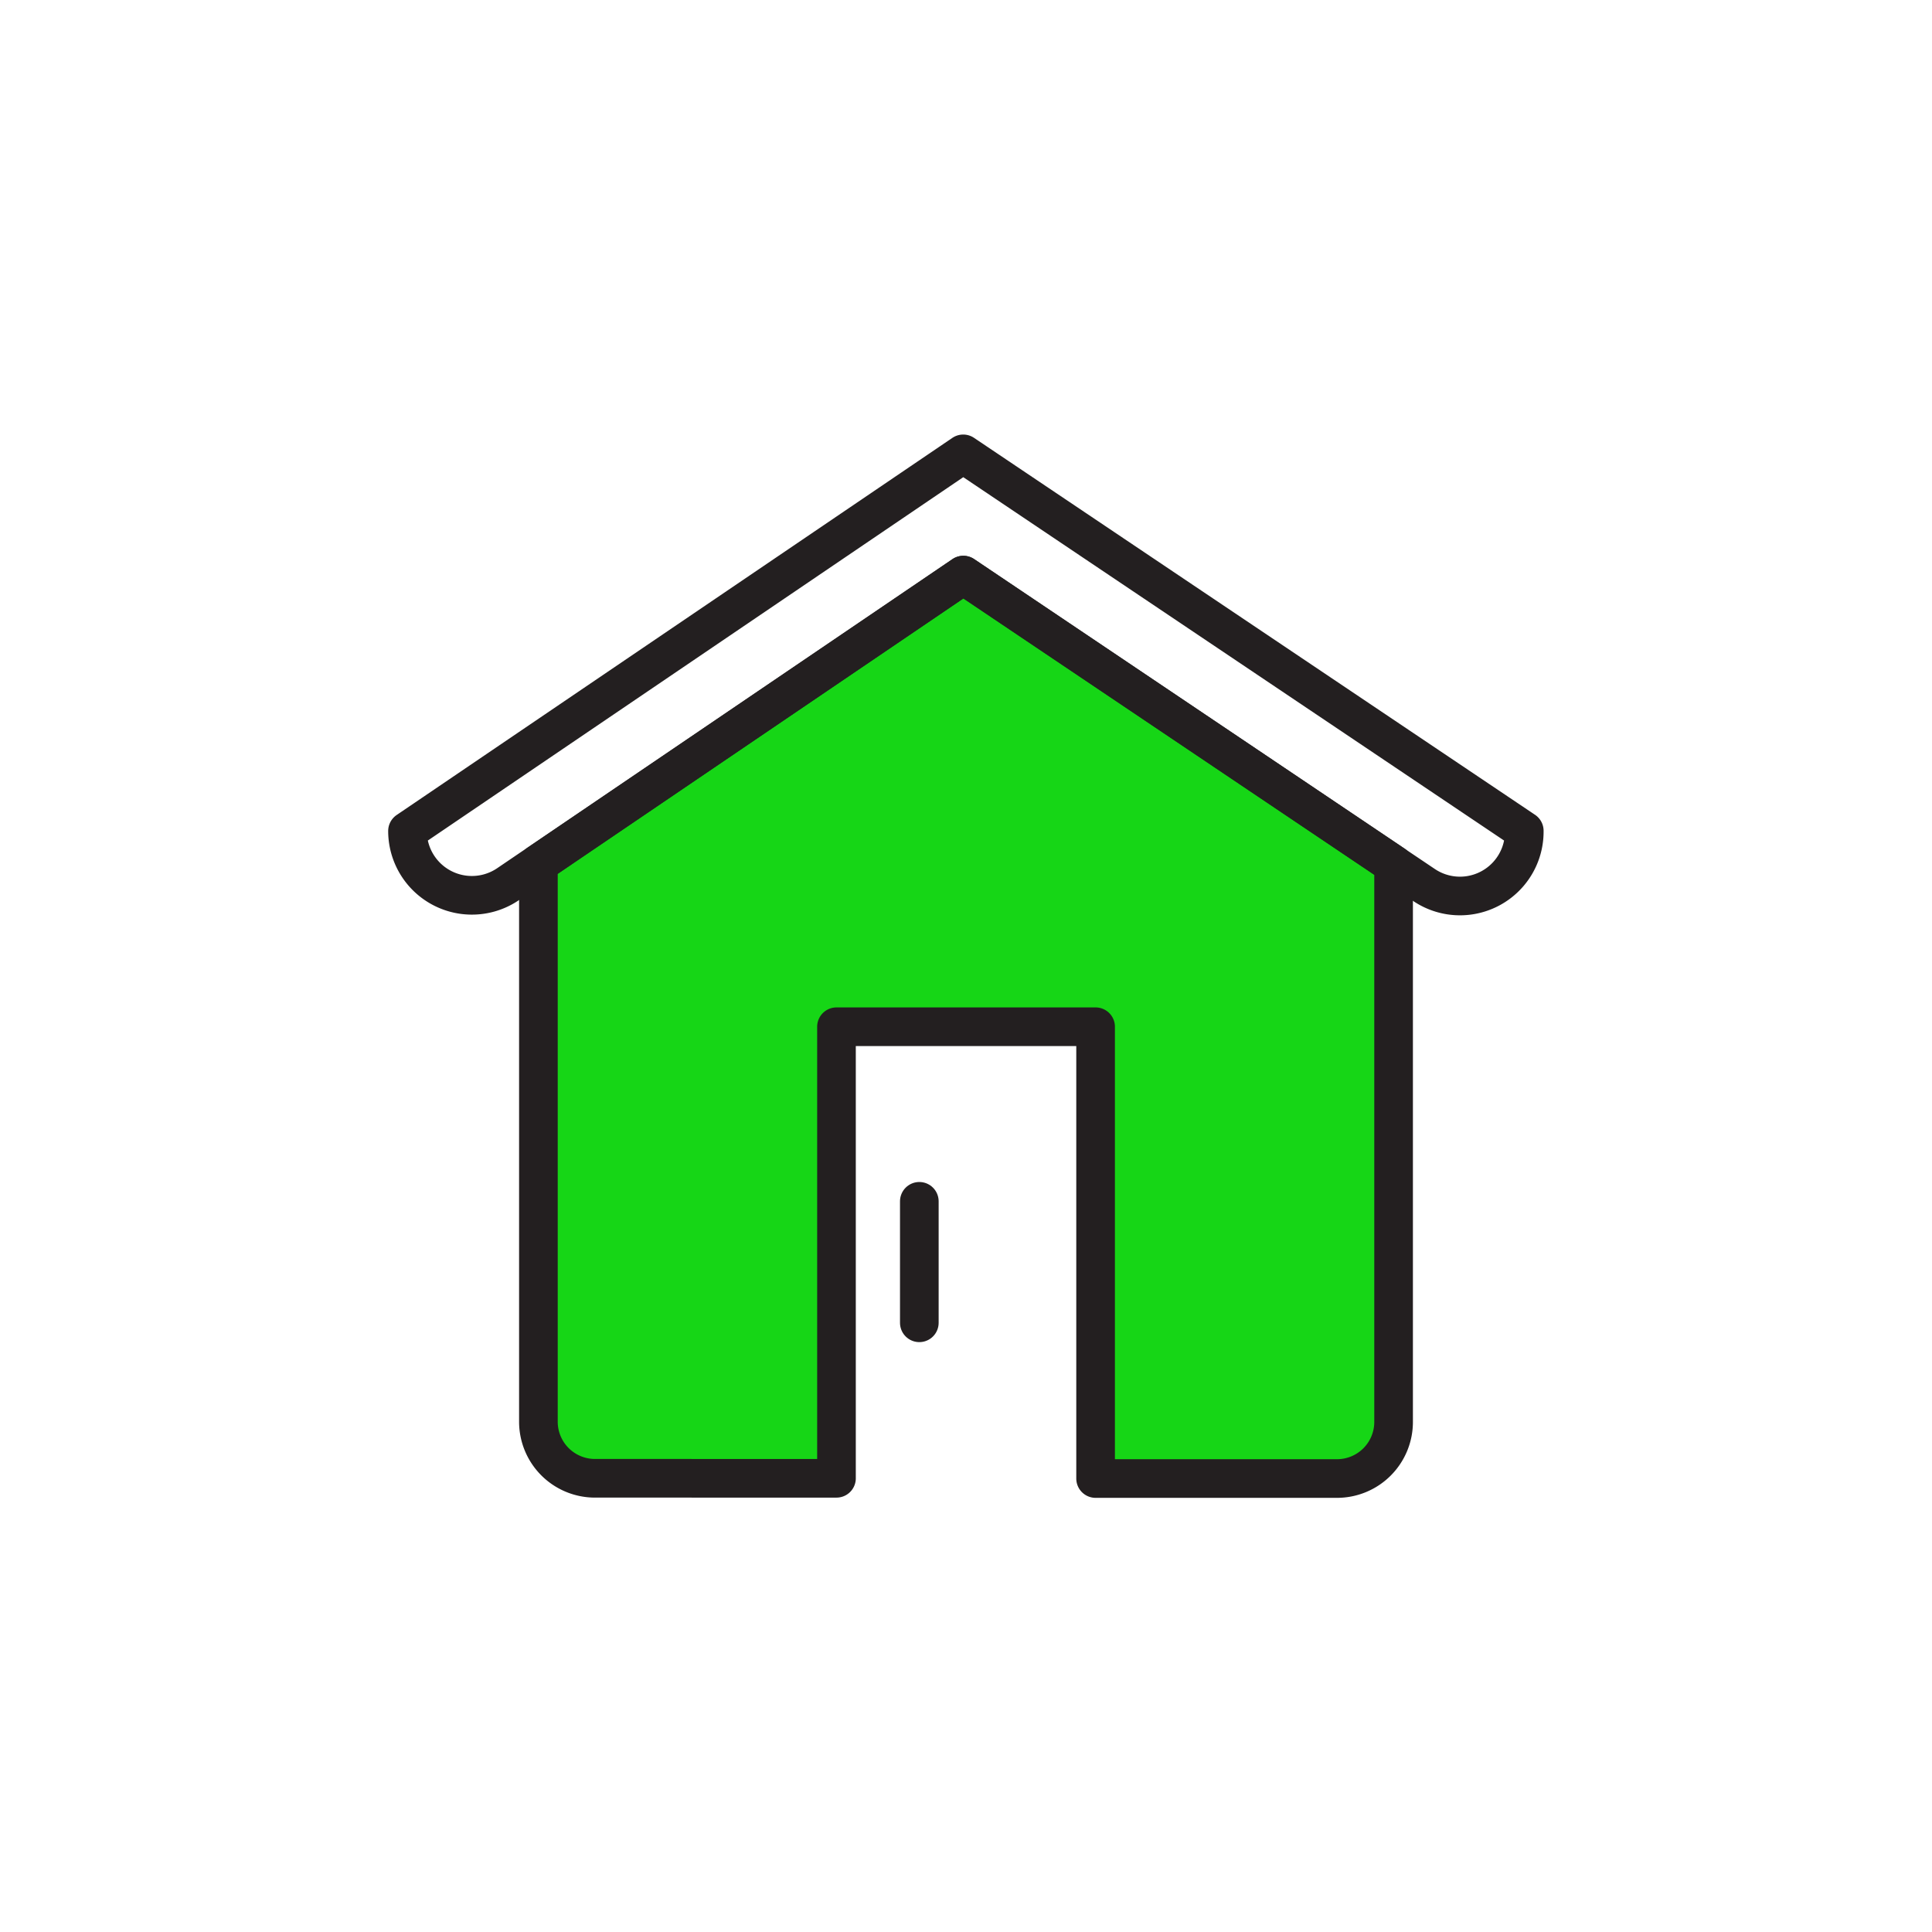 <svg id="Layer_1" data-name="Layer 1" xmlns="http://www.w3.org/2000/svg" viewBox="0 0 250 250"><defs><style>.cls-1{fill:none;}.cls-1,.cls-2{stroke:#231f20;stroke-linecap:round;stroke-linejoin:round;stroke-width:5px;}.cls-2{fill:#16d616;}</style></defs><line class="cls-1" x1="118.96" y1="155.45" x2="118.96" y2="171.17"/><path class="cls-2" d="M180.33,111.86V184a7.32,7.32,0,0,1-7.32,7.32H141.77V132.86H108.24v58.43H77A7.32,7.32,0,0,1,69.67,184V111.75l55-37.33Z"/><path class="cls-1" d="M197.24,107.51v.08a8.32,8.32,0,0,1-13,6.91l-59.6-40.08-58.91,40a8.33,8.33,0,0,1-13-6.89h0l71.91-48.8Z"/></svg>